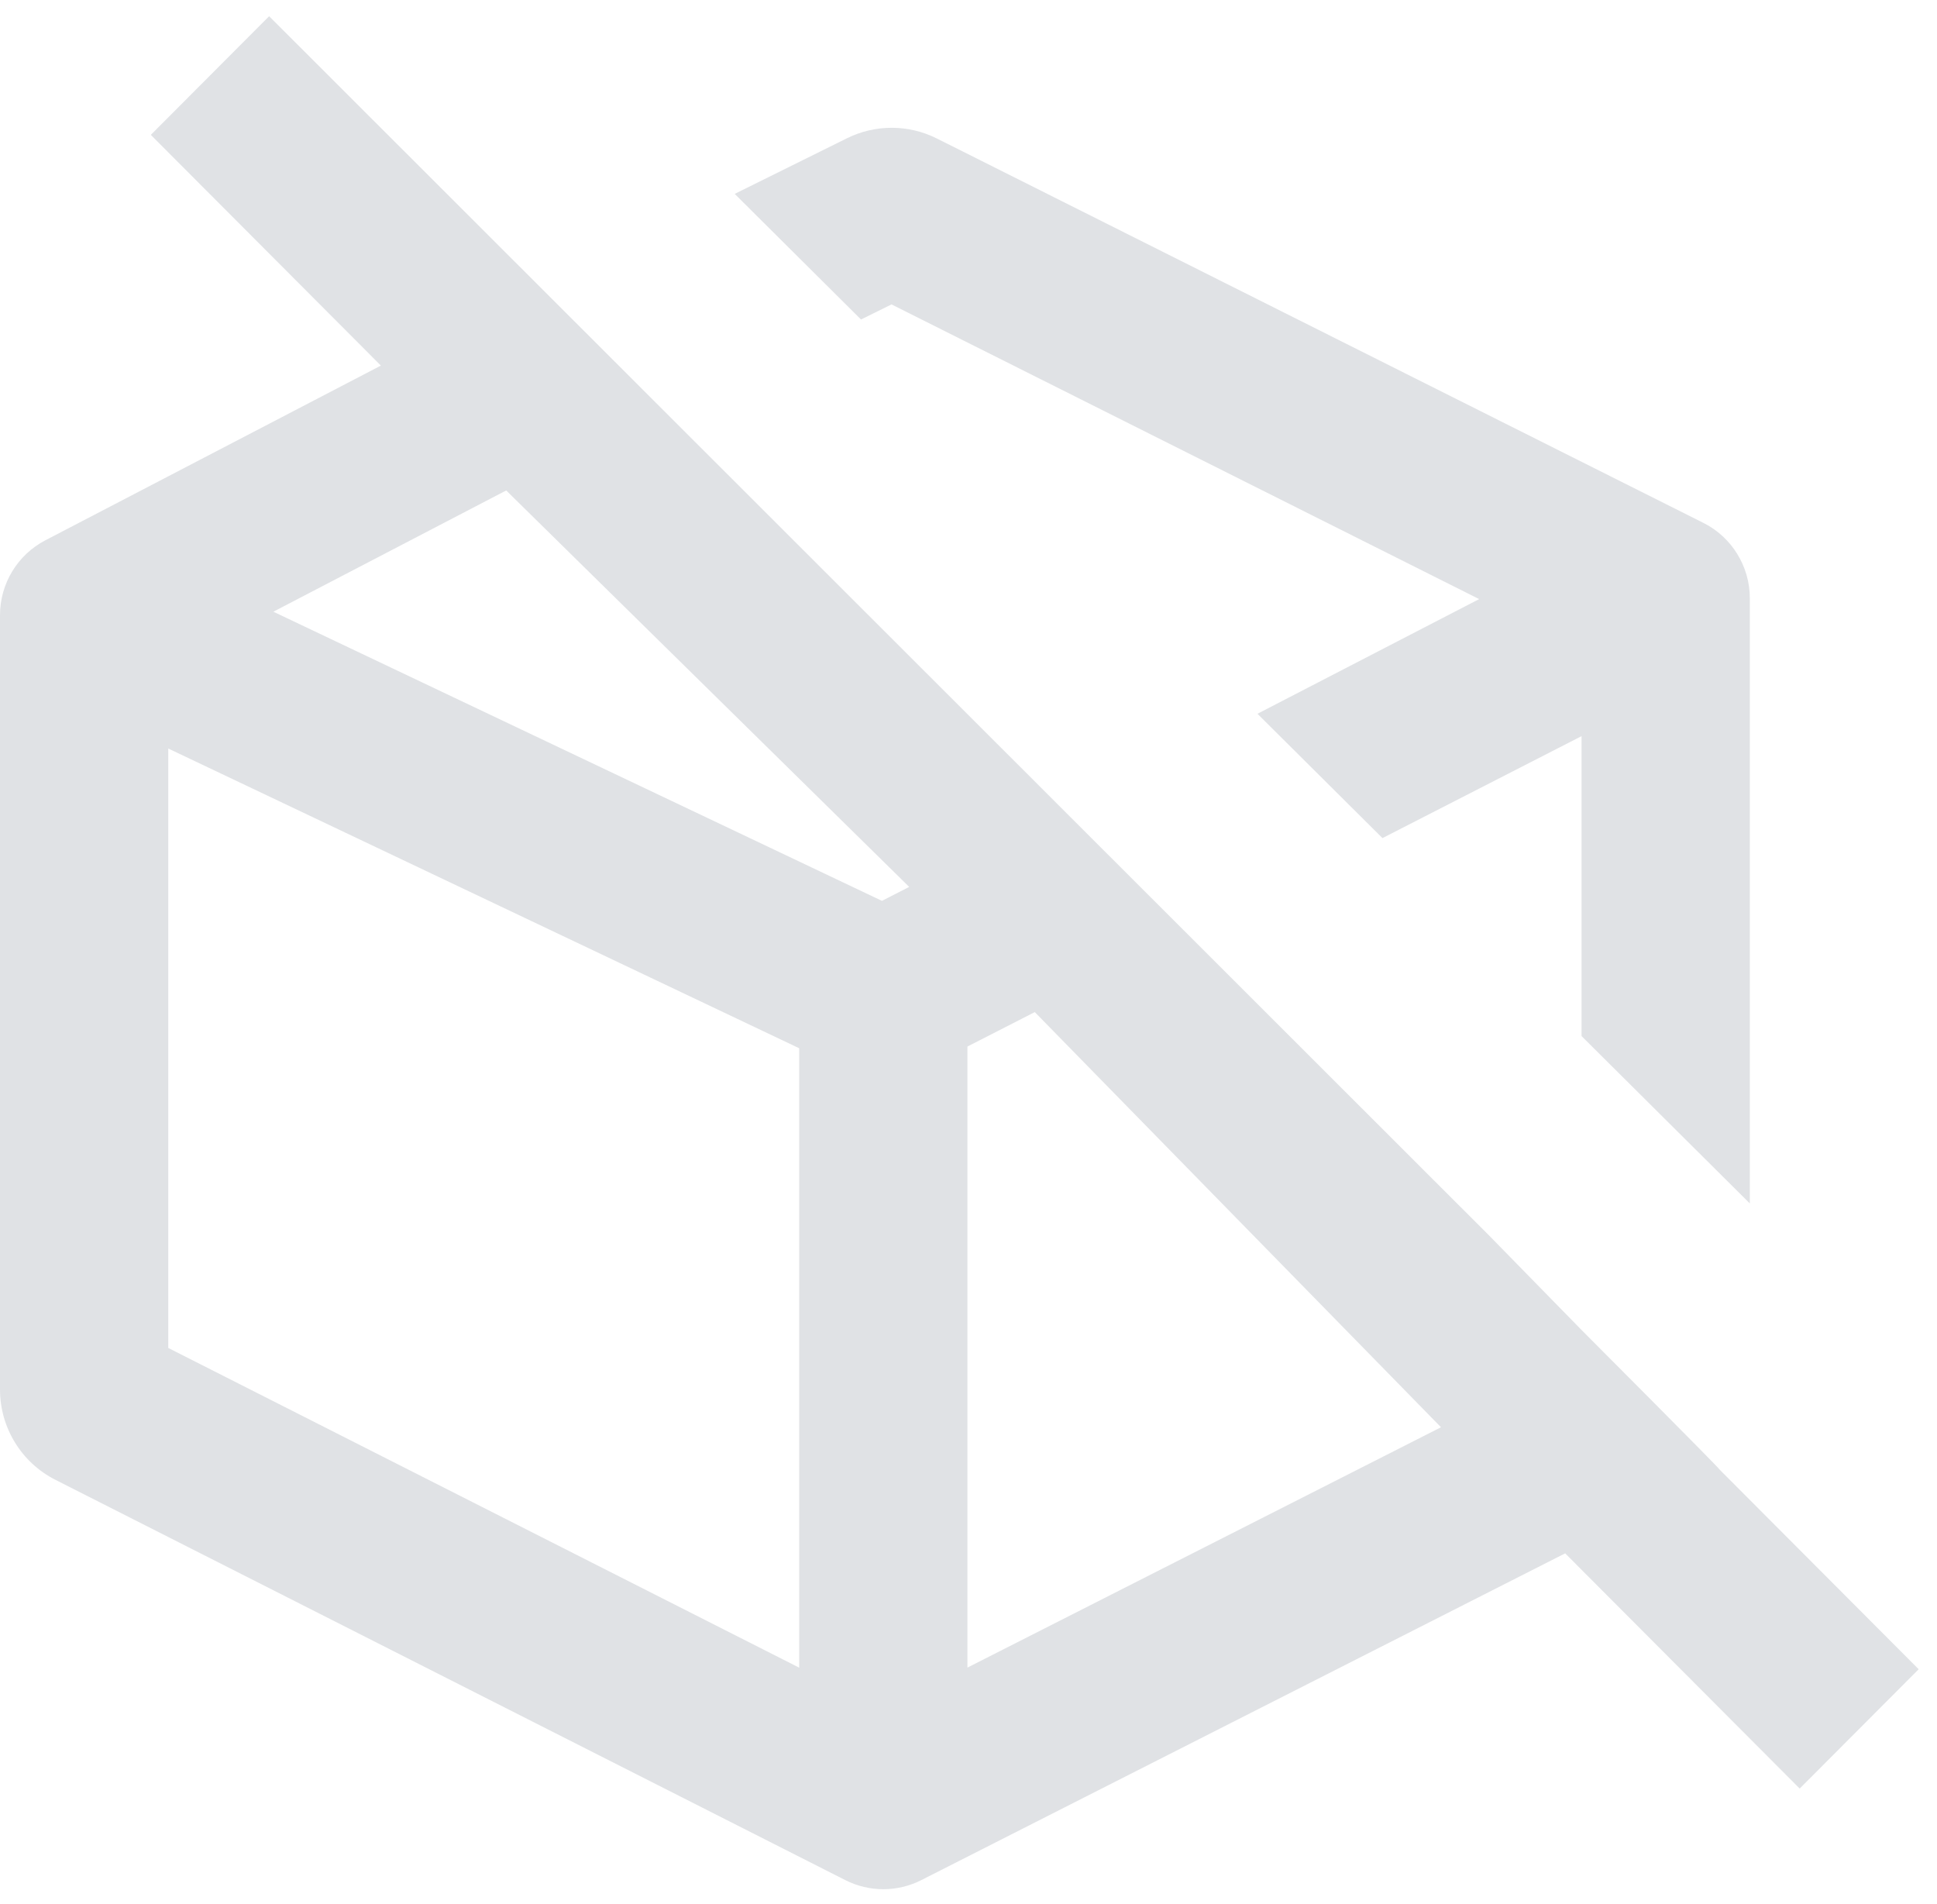 <svg width="117" height="115" viewBox="0 0 117 115" fill="none" xmlns="http://www.w3.org/2000/svg">
<path fill-rule="evenodd" clip-rule="evenodd" d="M105.694 72.679V36.134C105.694 34.204 104.606 32.439 102.885 31.576L56.587 8.363C54.88 7.507 52.872 7.502 51.16 8.35L44.378 11.709L52.008 19.296L53.849 18.384L89.345 36.181L75.954 43.107L83.505 50.615L95.531 44.457V62.573L105.694 72.679ZM89.908 74.577L95.531 80.323C95.531 80.323 103.921 88.73 103.884 88.768C103.922 88.731 103.847 88.806 103.884 88.768L115.893 100.81L108.706 108.016L94.541 93.811L55.649 113.545C54.208 114.277 52.505 114.277 51.063 113.547L3.348 89.371C1.295 88.331 0 86.22 0 83.914V37.153C0 35.251 1.056 33.507 2.74 32.63L23.006 22.079L9.11 8.145L16.256 0.979L89.908 74.577ZM16.511 36.943L30.577 29.62L54.918 53.563L53.272 54.405L16.511 36.943ZM62.504 61.123L87.04 86.196L58.436 100.71V63.203L62.504 61.123ZM48.274 63.307V100.715L10.163 81.406V45.205L48.274 63.307Z" fill="#667080" fill-opacity="0.2"/>
</svg>
